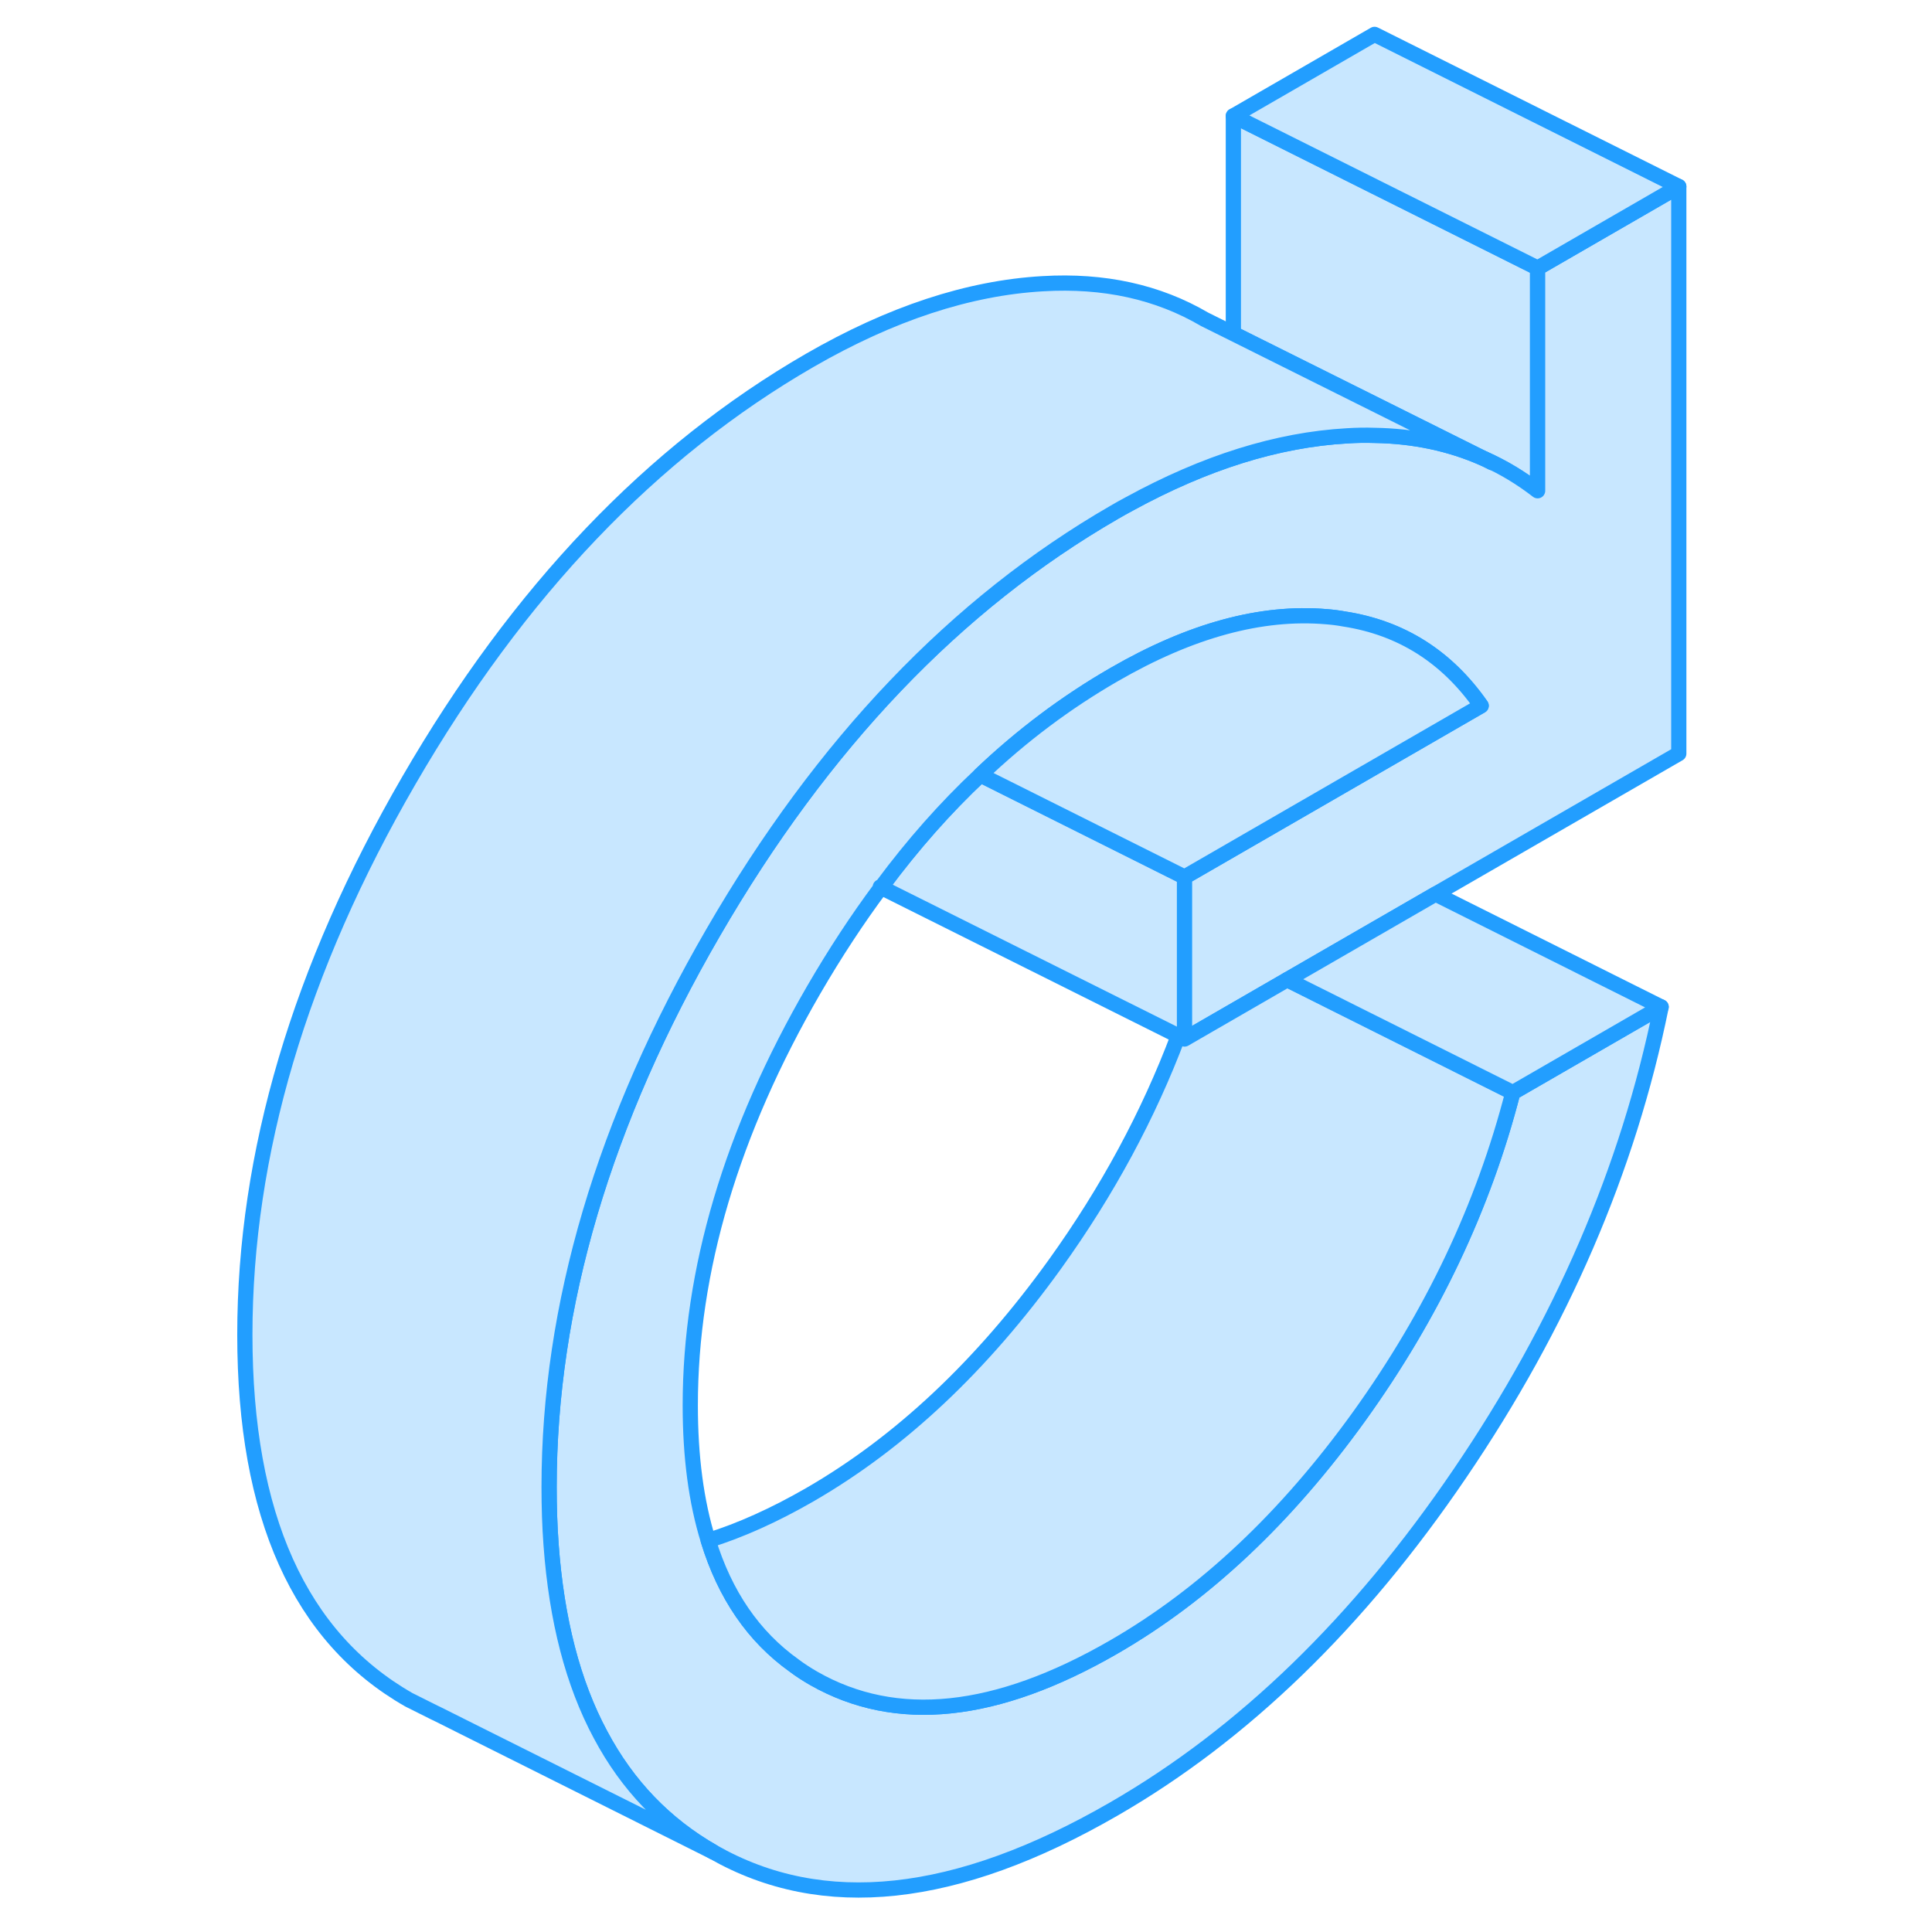 <svg width="48" height="48" viewBox="0 0 99 127" fill="#c8e7ff" xmlns="http://www.w3.org/2000/svg" stroke-width="1px" stroke-linecap="round" stroke-linejoin="round"><path d="M43.995 58.23C43.995 58.23 43.935 58.3 43.915 58.33L43.865 58.3L43.995 58.23Z" stroke="#229EFF" stroke-linejoin="round"/><path d="M87.075 17.62V32.26C85.975 31.41 84.815 30.71 83.575 30.16L83.505 30.13L76.355 26.56L67.075 21.93V7.62L76.355 12.26L87.075 17.62Z" stroke="#229EFF" stroke-linejoin="round"/><path d="M63.865 57.65V68.3L63.455 68.09L43.915 58.33C43.915 58.33 43.965 58.26 43.995 58.23C46.005 55.52 48.155 53.09 50.445 50.94L53.745 52.59L63.865 57.65Z" stroke="#229EFF" stroke-linejoin="round"/><path d="M63.865 57.65L83.365 46.39C81.115 43.17 78.115 41.27 74.365 40.69C73.985 40.62 73.595 40.57 73.205 40.54C68.915 40.17 64.255 41.44 59.225 44.35C56.105 46.15 53.175 48.34 50.445 50.94C48.155 53.09 46.005 55.52 43.995 58.23L43.865 58.3L43.915 58.33C42.365 60.41 40.895 62.65 39.495 65.06C34.085 74.4 31.375 83.51 31.375 92.38C31.375 95.76 31.765 98.72 32.555 101.26C33.655 104.84 35.535 107.58 38.195 109.48C38.605 109.79 39.045 110.07 39.495 110.33C44.915 113.42 51.485 112.73 59.225 108.26C65.185 104.82 70.555 99.76 75.355 93.09C80.155 86.41 83.515 79.32 85.445 71.82L95.195 66.19C93.035 76.85 88.625 87.07 81.965 96.86C75.315 106.65 67.735 114 59.225 118.91C48.855 124.9 40.075 125.84 32.885 121.74C29.715 119.93 27.245 117.36 25.475 114.03C23.665 110.66 22.585 106.49 22.225 101.53C22.135 100.32 22.095 99.05 22.095 97.74C22.095 85.85 25.695 73.69 32.885 61.29C40.075 48.88 48.855 39.68 59.225 33.69C59.565 33.49 59.905 33.3 60.245 33.12C65.215 30.4 69.975 28.91 74.545 28.65C75.165 28.61 75.765 28.6 76.355 28.62C78.945 28.66 81.335 29.17 83.505 30.13L83.575 30.16C84.815 30.71 85.975 31.41 87.075 32.26V17.62L96.355 12.26V49.54L80.365 58.77L73.575 62.69L70.615 64.4L63.865 68.3V57.65Z" stroke="#229EFF" stroke-linejoin="round"/><path d="M85.445 71.82C83.515 79.32 80.155 86.41 75.355 93.09C70.555 99.76 65.185 104.82 59.225 108.26C51.485 112.73 44.915 113.42 39.495 110.33C39.045 110.07 38.605 109.79 38.195 109.48C35.535 107.58 33.655 104.84 32.555 101.26C34.675 100.6 36.895 99.6 39.225 98.26C45.185 94.82 50.555 89.76 55.355 83.09C58.795 78.3 61.495 73.3 63.455 68.09L63.865 68.3L70.615 64.4L72.715 65.45L85.445 71.82Z" stroke="#229EFF" stroke-linejoin="round"/><path d="M96.355 12.26L87.075 17.62L76.355 12.26L67.075 7.62L76.355 2.26L96.355 12.26Z" stroke="#229EFF" stroke-linejoin="round"/><path d="M84.065 30.41L83.575 30.16" stroke="#229EFF" stroke-linejoin="round"/><path d="M83.365 46.39L63.865 57.65L53.745 52.59L50.445 50.94C53.175 48.34 56.105 46.15 59.225 44.35C64.255 41.44 68.915 40.17 73.205 40.54C73.595 40.57 73.985 40.62 74.365 40.69C78.115 41.27 81.115 43.17 83.365 46.39Z" stroke="#229EFF" stroke-linejoin="round"/><path d="M95.195 66.19L85.445 71.82L72.715 65.45L70.615 64.4L73.575 62.69L80.365 58.77L95.195 66.19Z" stroke="#229EFF" stroke-linejoin="round"/><path d="M83.505 30.13C81.335 29.17 78.945 28.66 76.355 28.62C75.765 28.6 75.165 28.61 74.545 28.65C69.975 28.91 65.215 30.4 60.245 33.12C59.905 33.3 59.565 33.49 59.225 33.69C48.855 39.68 40.075 48.88 32.885 61.29C25.695 73.69 22.095 85.85 22.095 97.74C22.095 99.05 22.135 100.32 22.225 101.53C22.585 106.49 23.665 110.66 25.475 114.03C27.245 117.36 29.715 119.93 32.885 121.74L14.715 112.65L14.565 112.58L12.885 111.74C5.695 107.64 2.095 99.64 2.095 87.74C2.095 75.84 5.695 63.69 12.885 51.29C20.075 38.88 28.855 29.68 39.225 23.69C44.565 20.61 49.665 18.93 54.545 18.65C58.565 18.41 62.115 19.19 65.185 20.99L65.245 21.02L67.075 21.93L76.355 26.56L83.505 30.13Z" stroke="#229EFF" stroke-linejoin="round"/></svg>